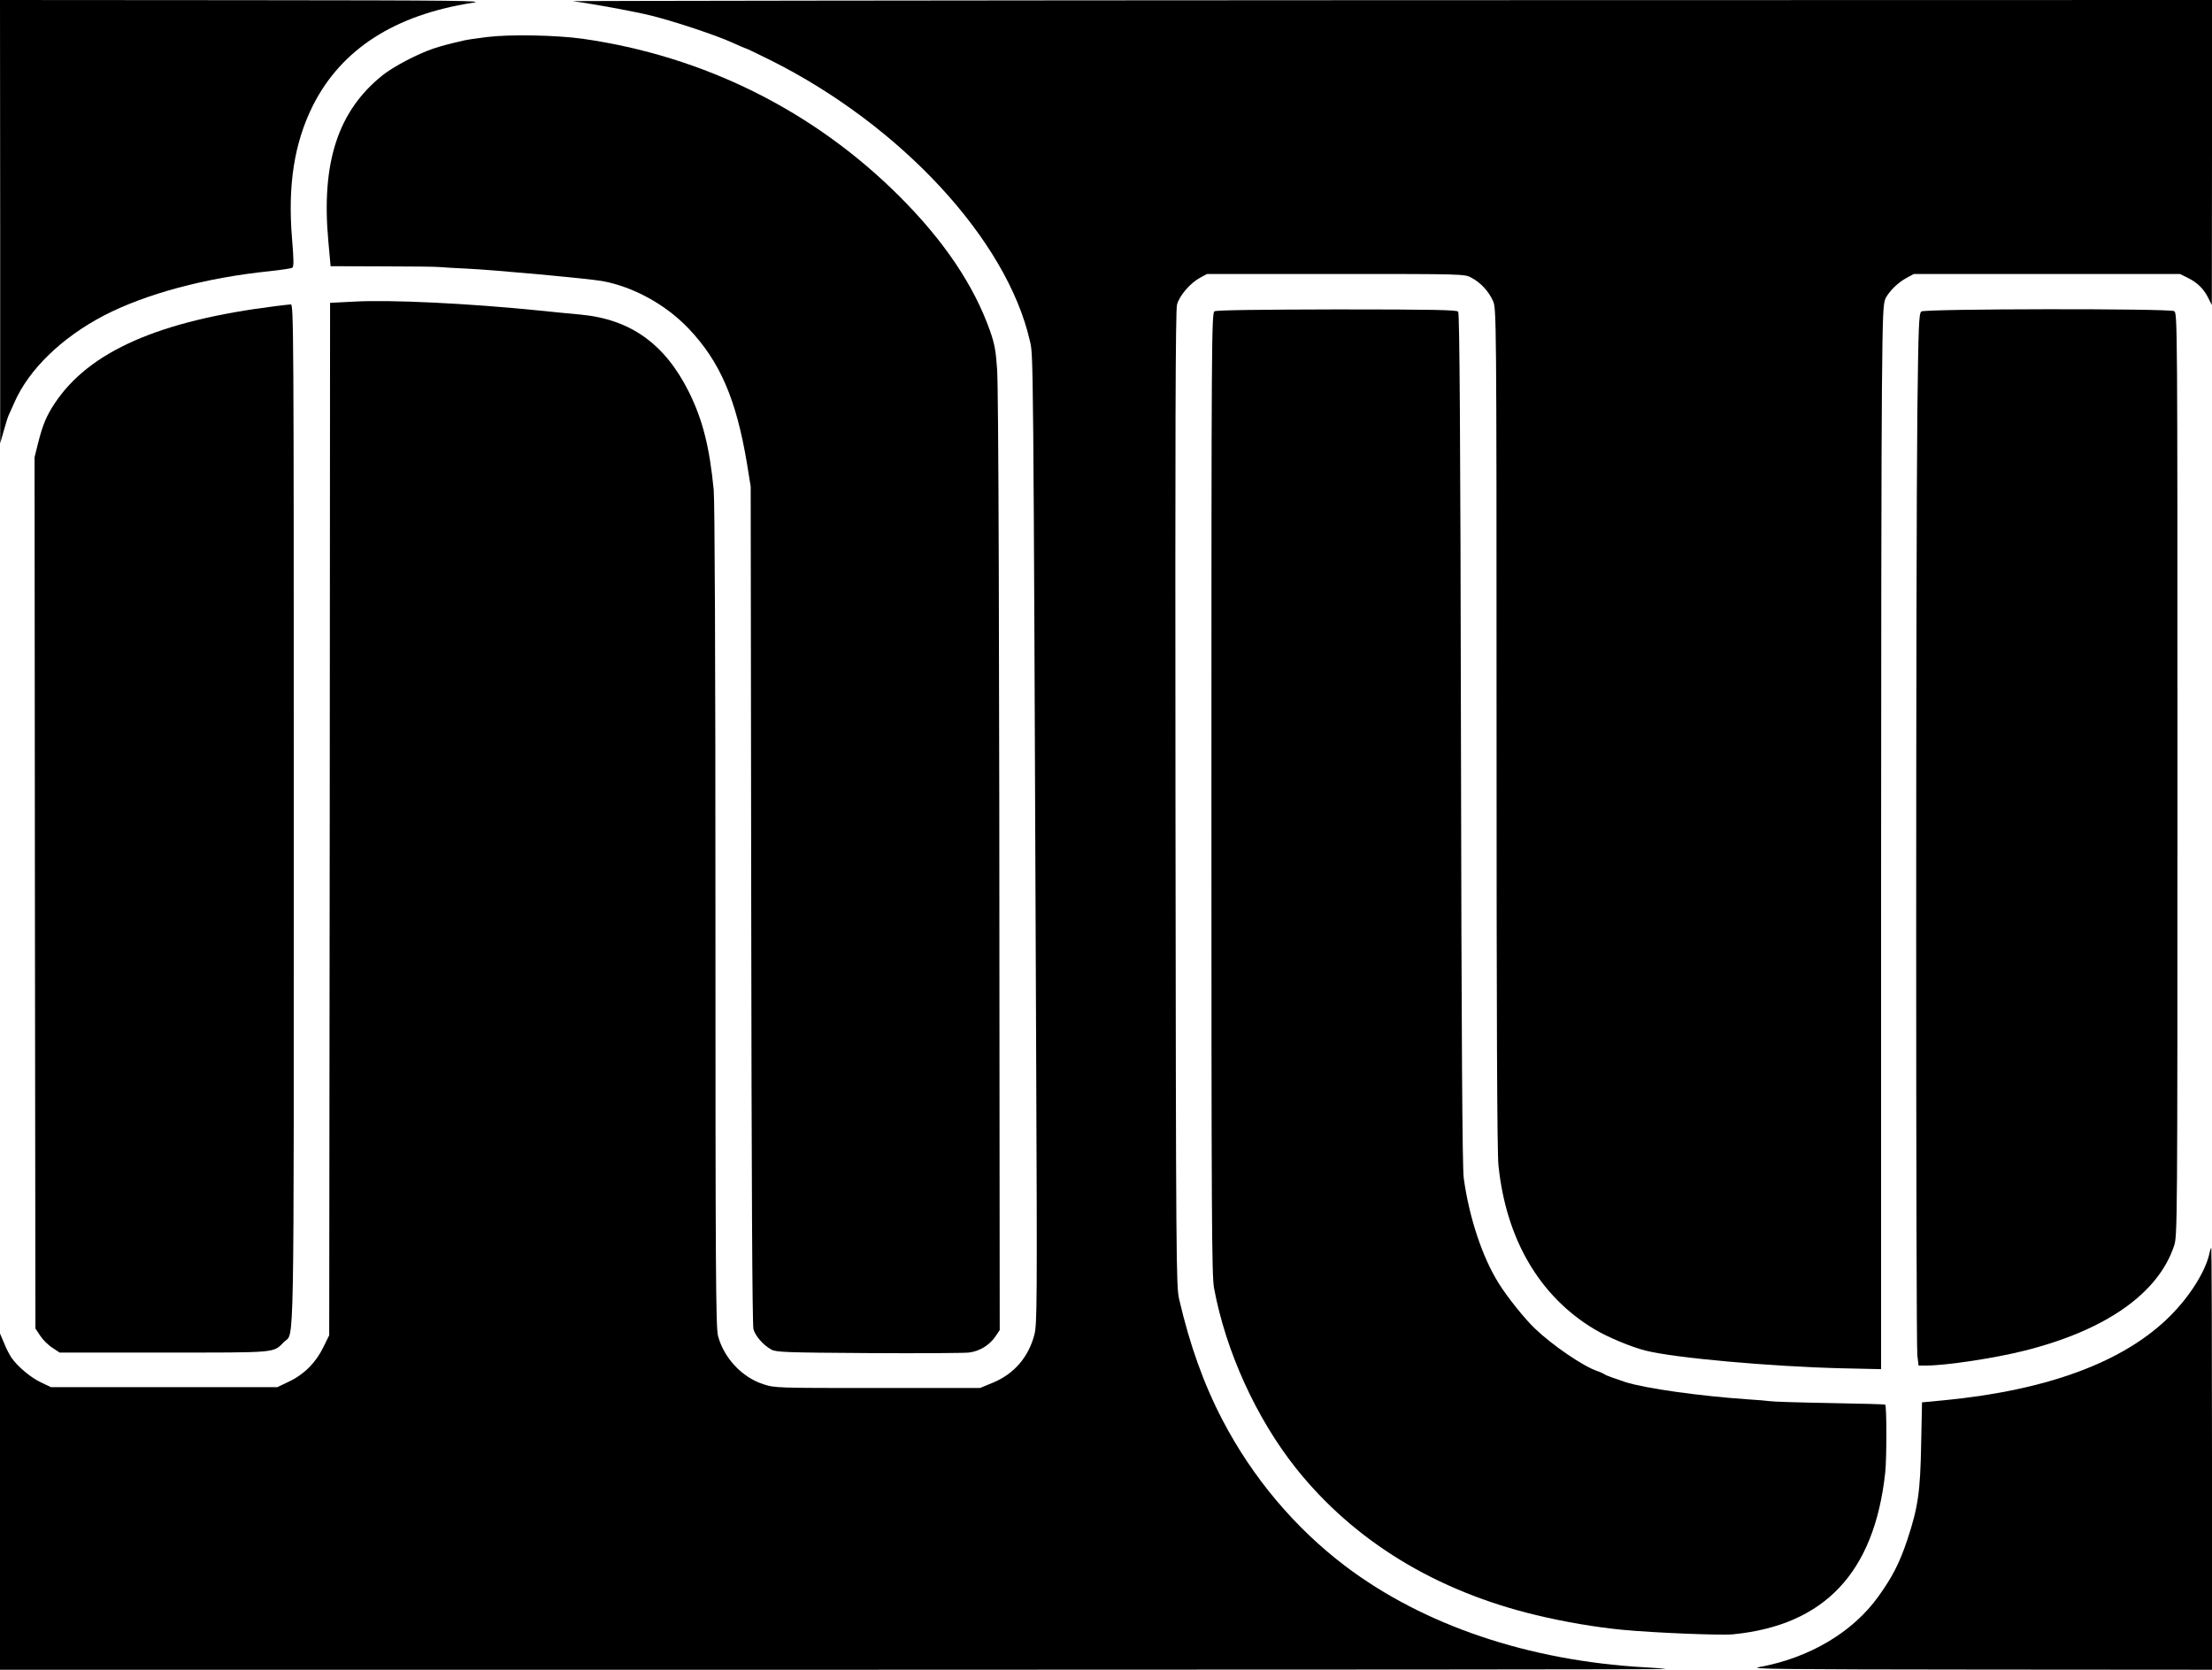 <?xml version="1.0" standalone="no"?>
<!DOCTYPE svg PUBLIC "-//W3C//DTD SVG 20010904//EN"
 "http://www.w3.org/TR/2001/REC-SVG-20010904/DTD/svg10.dtd">
<svg version="1.0" xmlns="http://www.w3.org/2000/svg"
 width="1280pt" height="966pt" viewBox="0 0 1280 966"
 preserveAspectRatio="xMidYMid meet">

<g transform="translate(0,966) scale(0.1,-0.1)"
fill="#000000" stroke="none">
<path d="M1 8378 l0 -1283 20 70 c11 39 23 79 28 90 5 11 20 45 34 76 84 192
274 376 519 504 242 125 587 218 957 256 66 7 126 16 132 20 10 6 9 44 -1 167
-26 312 13 556 121 772 165 326 473 524 924 594 80 12 -75 14 -1322 15 l-1413
1 1 -1282z"/>
<path d="M3315 9653 c115 -15 350 -58 452 -83 140 -35 378 -114 476 -159 37
-17 70 -31 73 -31 3 0 67 -31 142 -68 755 -377 1367 -1038 1501 -1622 21 -93
20 50 37 -4160 6 -1400 5 -1530 -10 -1590 -34 -131 -117 -228 -240 -279 l-75
-31 -593 0 c-585 0 -594 0 -661 22 -124 40 -228 152 -262 279 -13 46 -15 392
-15 2419 0 1540 -4 2403 -10 2475 -24 249 -64 408 -145 570 -139 277 -338 418
-625 445 -52 5 -162 15 -245 24 -405 41 -859 63 -1067 51 l-138 -7 -2 -2987
-3 -2986 -34 -69 c-43 -89 -112 -158 -199 -199 l-67 -32 -655 0 -655 0 -57 27
c-58 27 -133 89 -170 141 -12 17 -32 55 -44 86 l-24 56 0 -972 0 -973 4822 0
c2652 0 4819 2 4817 4 -2 2 -56 6 -119 10 -676 38 -1284 244 -1737 587 -291
221 -535 511 -708 842 -110 211 -190 435 -252 702 -17 76 -18 206 -21 2895 -2
2122 0 2825 9 2858 14 52 77 125 133 155 l41 22 745 0 c745 0 745 0 785 -22
53 -28 99 -78 124 -133 20 -45 21 -53 21 -2472 0 -1656 3 -2460 11 -2530 44
-427 237 -756 552 -946 77 -47 219 -106 301 -126 167 -42 722 -92 1136 -102
l225 -5 0 2588 c0 1423 2 2811 5 3083 4 443 7 498 22 526 24 44 73 91 122 117
l41 22 770 0 770 0 46 -23 c55 -27 92 -64 118 -117 l20 -40 1 883 0 882 -4757
-1 c-2617 -1 -4744 -4 -4728 -6z"/>
<path d="M2820 9446 c-58 -7 -118 -16 -135 -20 -98 -23 -126 -30 -180 -48 -93
-32 -228 -103 -292 -154 -257 -206 -355 -504 -313 -960 l13 -144 306 -1 c168
0 315 -2 326 -4 11 -1 81 -6 155 -9 155 -7 707 -58 785 -72 180 -33 366 -135
499 -274 182 -191 277 -410 339 -785 l21 -130 3 -2420 c2 -1573 6 -2432 13
-2455 11 -40 58 -93 104 -118 28 -15 88 -17 561 -20 292 -2 553 0 581 3 62 7
120 43 154 93 l25 37 -1 1095 c-1 2985 -6 4340 -14 4461 -7 109 -15 150 -40
222 -94 266 -266 522 -525 781 -498 497 -1133 812 -1835 912 -154 21 -418 26
-550 10z"/>
<path d="M1595 7889 c-674 -84 -1079 -262 -1278 -562 -48 -72 -70 -125 -96
-228 l-21 -84 2 -2521 3 -2520 28 -42 c15 -23 46 -54 70 -69 l42 -28 605 0
c665 0 629 -3 694 62 60 59 56 -167 56 3048 0 2808 -1 2955 -17 2954 -10 -1
-49 -5 -88 -10z"/>
<path d="M7028 7859 c-17 -9 -18 -153 -18 -2788 0 -2467 2 -2788 15 -2862 68
-367 245 -755 475 -1044 335 -420 809 -710 1390 -849 162 -39 343 -70 500 -85
175 -17 566 -33 638 -26 530 52 818 357 881 935 9 81 9 386 0 394 -2 2 -148 6
-324 9 -176 3 -331 8 -345 11 -14 2 -68 7 -120 10 -281 19 -598 63 -717 101
-57 19 -110 38 -116 43 -7 5 -26 14 -44 20 -81 27 -260 149 -361 246 -59 56
-160 182 -209 261 -95 150 -172 383 -203 610 -8 56 -13 813 -16 2539 -3 1749
-8 2464 -16 2473 -8 10 -144 13 -702 13 -451 -1 -697 -4 -708 -11z"/>
<path d="M11118 7858 c-14 -12 -17 -77 -23 -583 -9 -823 -9 -5389 0 -5457 l7
-58 47 0 c112 0 397 43 566 86 468 117 773 330 865 605 20 58 20 93 20 2728 0
2630 0 2670 -19 2681 -31 16 -1442 14 -1463 -2z"/>
<path d="M12785 2408 c-23 -104 -114 -249 -229 -363 -265 -264 -707 -428
-1307 -486 l-127 -12 -5 -241 c-5 -277 -18 -366 -79 -551 -45 -135 -85 -214
-167 -329 -149 -209 -401 -358 -693 -411 -62 -11 128 -13 1275 -14 l1347 -1 0
1220 c0 671 -2 1220 -4 1220 -3 0 -8 -15 -11 -32z"/>
</g>
</svg>
